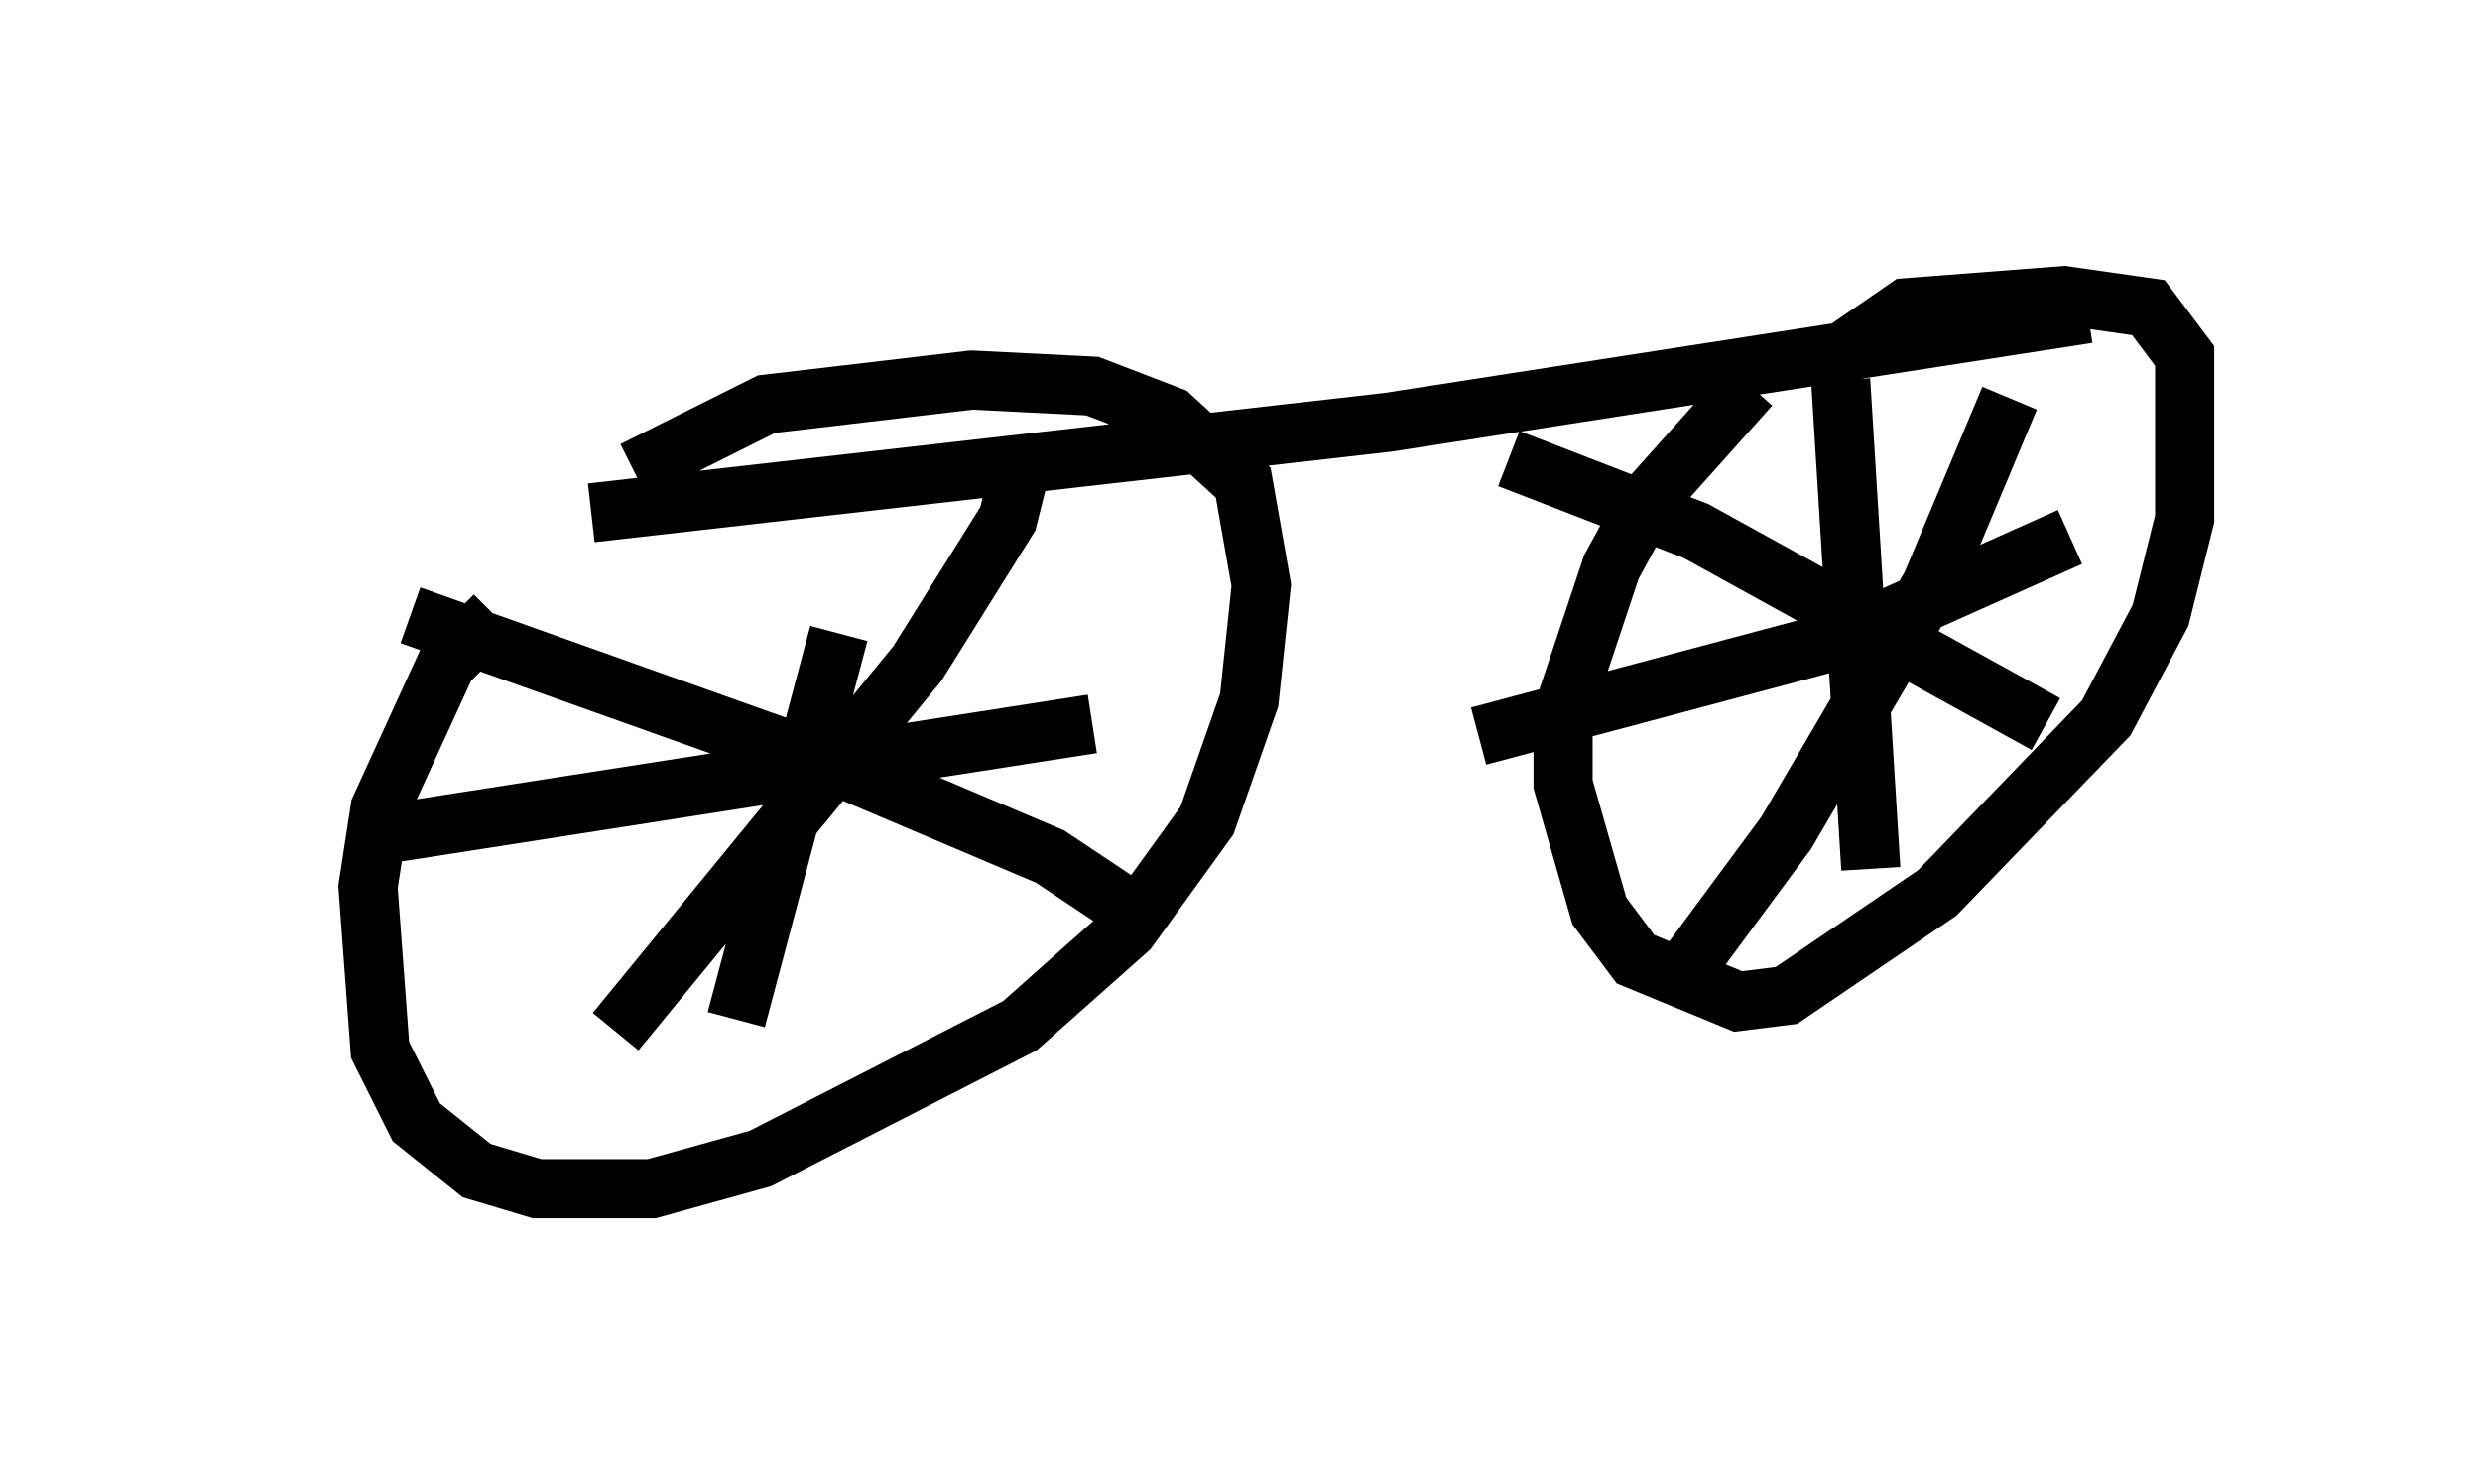 <?xml version="1.0" encoding="utf-8" ?>
<svg baseProfile="full" height="25.109" version="1.1" width="41.952" xmlns="http://www.w3.org/2000/svg" xmlns:ev="http://www.w3.org/2001/xml-events" xmlns:xlink="http://www.w3.org/1999/xlink"><defs /><rect fill="white" height="25.109" width="41.952" x="0" y="0" /><path d="M5, 10.104 m5.002, -1.429 l13.475, -1.531 11.842, -1.838 m-26.95, 5.104 l-0.817, 0.817 -1.123, 2.45 l-0.204, 1.327 0.204, 2.756 l0.613, 1.225 1.021, 0.817 l1.021, 0.306 1.94, 0.0 l1.838, -0.51 4.39, -2.246 l1.838, -1.633 1.327, -1.838 l0.715, -2.042 0.204, -1.94 l-0.306, -1.735 -1.225, -1.123 l-1.327, -0.51 -2.042, -0.102 l-3.471, 0.408 -2.246, 1.123 m3.471, 2.756 l-1.735, 6.533 m-6.431, -3.063 l12.454, -1.94 m-1.225, -4.288 l-0.204, 0.817 -1.531, 2.45 l-5.104, 6.227 m-3.471, -7.044 l7.452, 2.654 3.369, 1.429 l1.838, 1.225 m10.004, -9.188 l-1.735, 1.94 -0.613, 1.123 l-0.817, 2.45 0.0, 1.225 l0.613, 2.144 0.613, 0.817 l1.735, 0.715 0.817, -0.102 l2.552, -1.735 2.858, -2.96 l0.919, -1.735 0.408, -1.633 l0.0, -2.756 -0.613, -0.817 l-1.429, -0.204 -2.654, 0.204 l-1.633, 1.123 m0.51, 0.102 l0.51, 8.269 m-6.635, -2.246 l6.125, -1.633 3.879, -1.735 m-1.021, -2.348 l-1.327, 3.165 -2.45, 4.185 l-1.735, 2.348 m-2.96, -8.677 l3.165, 1.225 5.921, 3.267 " fill="none" stroke="black" stroke-width="1" /></svg>